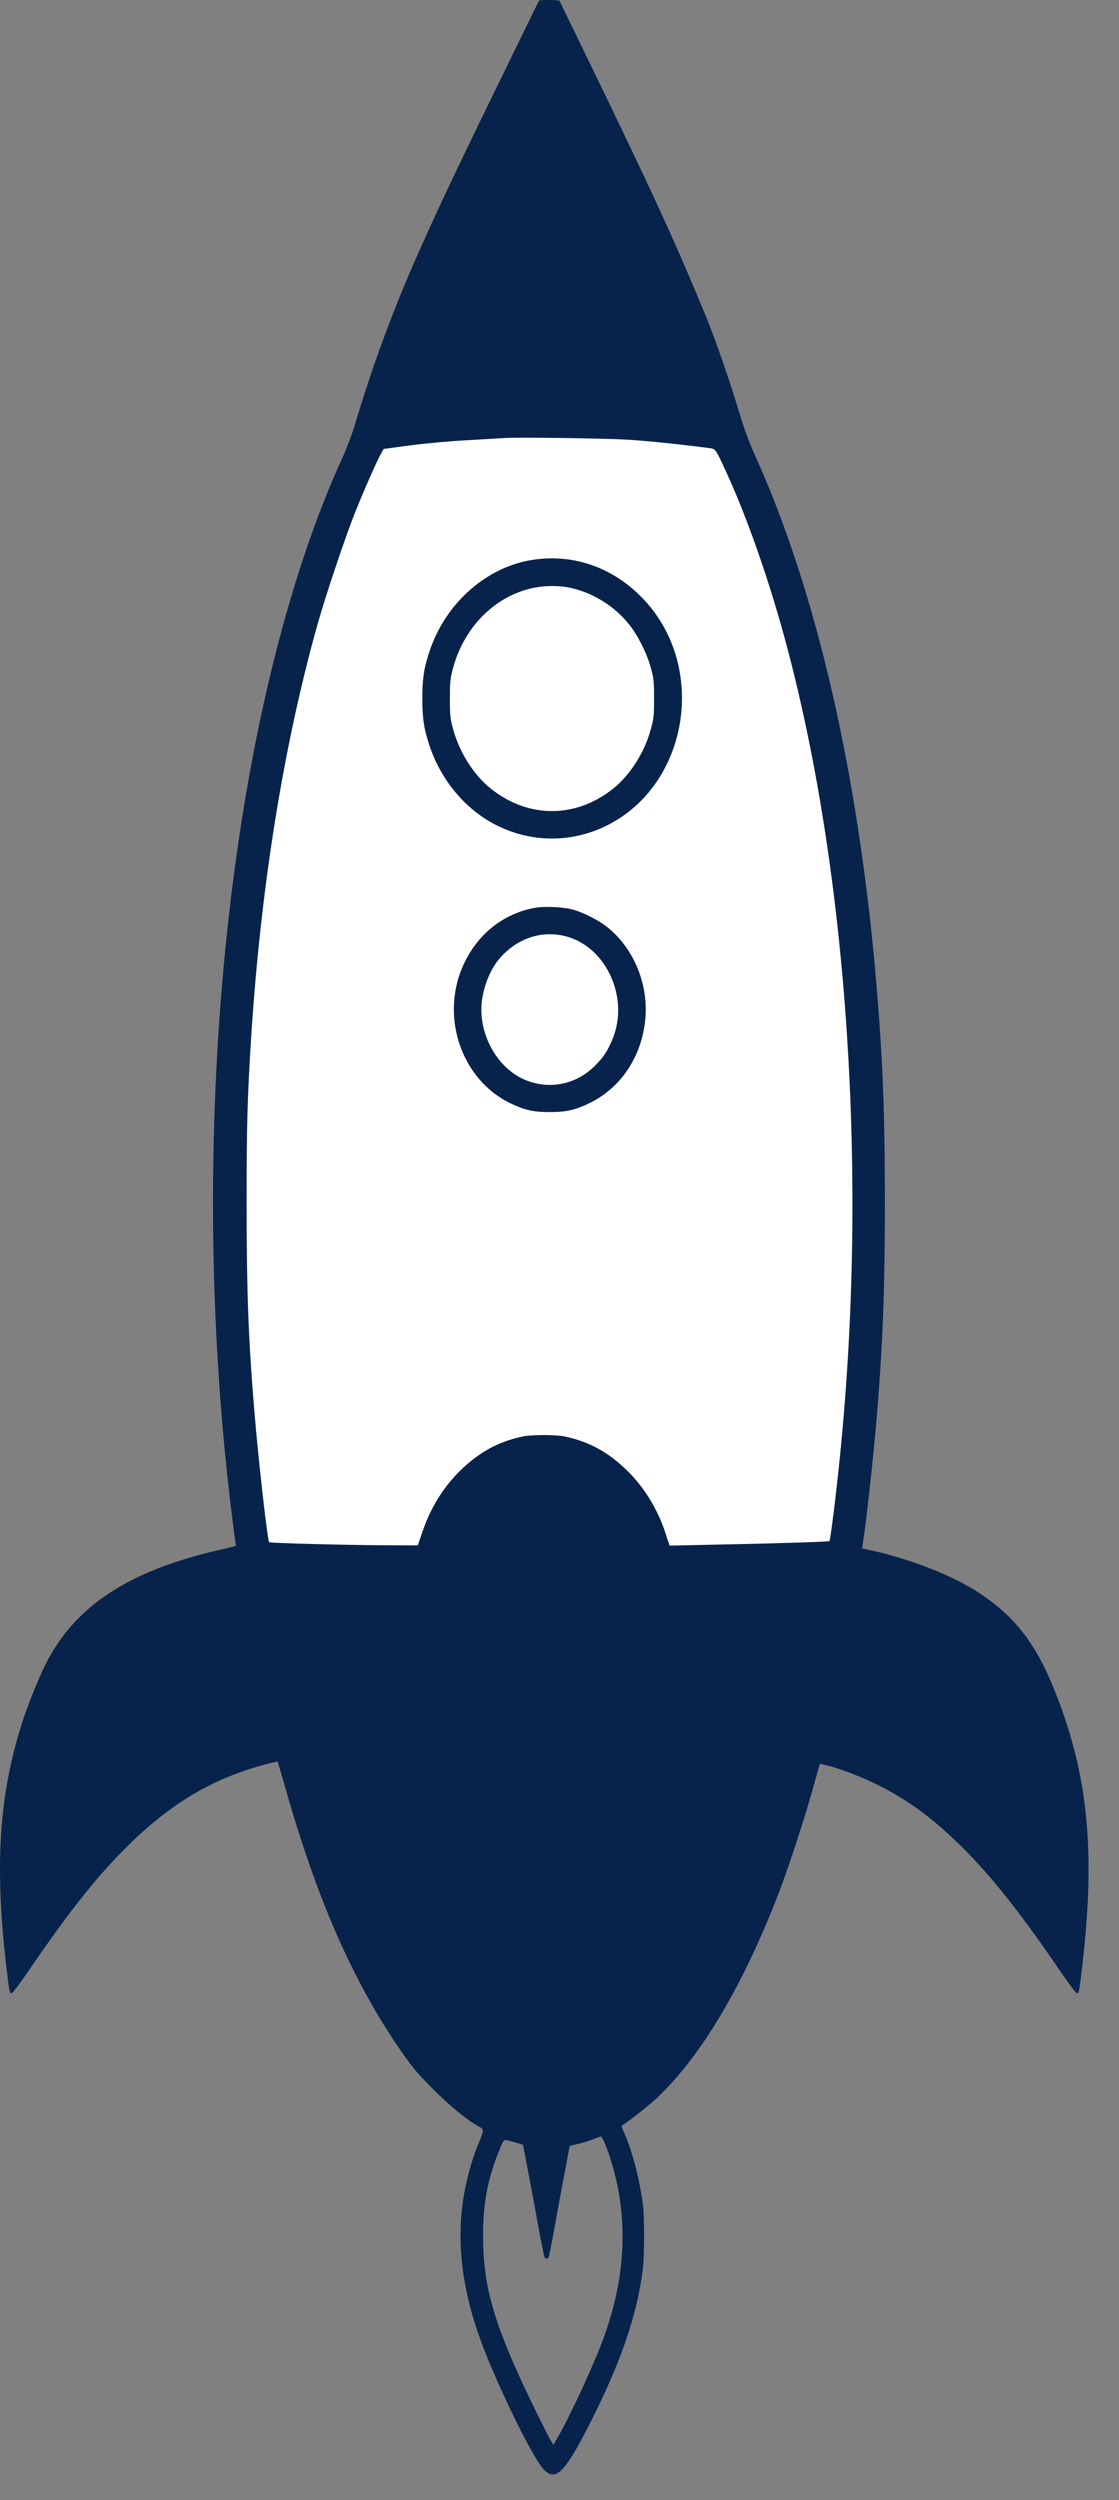 <svg width="30" height="67" viewBox="0 0 30 67" fill="none" xmlns="http://www.w3.org/2000/svg">
<rect x="0" y="0" width="30" height="67" fill="#808080" stroke="none"/>
<path d="M8.617 14.404L10.5 11.5H19L20.499 14.404L22.27 22.475L23.5 31L22.5 43L14.5 45L7.262 42.5L6 31L7.262 22.475L8.617 14.404Z" fill="white"/>
<path d="M14.574 0.003L14.452 0.012L13.94 1.059C12.294 4.423 11.752 5.561 11.139 6.952C10.491 8.429 9.958 9.886 9.502 11.422C9.436 11.642 9.294 12.017 9.185 12.254C6.176 18.838 4.971 30.013 6.167 40.192C6.224 40.674 6.283 41.149 6.301 41.244C6.316 41.342 6.327 41.426 6.321 41.429C6.318 41.432 6.129 41.479 5.901 41.53C3.452 42.091 2.016 43.031 1.226 44.591C1.048 44.939 0.731 45.729 0.589 46.175C-0.027 48.113 -0.148 49.997 0.171 52.714C0.251 53.394 0.257 53.424 0.316 53.412C0.343 53.406 0.509 53.186 0.69 52.925C1.824 51.263 2.54 50.354 3.366 49.525C4.56 48.33 5.726 47.637 7.183 47.266C7.319 47.23 7.435 47.206 7.444 47.212C7.45 47.218 7.553 47.572 7.675 48C8.513 50.936 9.484 53.139 10.757 54.972C11.056 55.403 11.186 55.558 11.586 55.962C12.048 56.426 12.498 56.797 12.812 56.973C12.993 57.074 12.993 57.044 12.803 57.505C12.646 57.885 12.483 58.494 12.415 58.961C12.241 60.15 12.398 61.395 12.898 62.751C13.339 63.945 14.284 65.874 14.58 66.18C14.899 66.513 15.148 66.26 15.835 64.905C16.646 63.303 17.082 62.028 17.233 60.819C17.28 60.423 17.28 59.401 17.233 59.05C17.141 58.387 16.972 57.728 16.762 57.222L16.658 56.97L16.729 56.925C16.931 56.791 17.39 56.426 17.606 56.227C18.79 55.118 19.924 53.21 20.884 50.714C21.153 50.006 21.562 48.761 21.79 47.941L21.979 47.266L22.068 47.284C22.477 47.373 23.14 47.628 23.652 47.893C24.434 48.3 25.082 48.791 25.817 49.525C26.643 50.354 27.36 51.263 28.494 52.925C28.674 53.186 28.84 53.406 28.867 53.412C28.926 53.424 28.932 53.394 29.012 52.714C29.373 49.641 29.178 47.605 28.31 45.393C27.795 44.083 27.256 43.366 26.279 42.707C25.589 42.243 24.446 41.788 23.344 41.544L23.113 41.494L23.131 41.372C23.223 40.801 23.413 39.063 23.504 37.993C23.67 35.99 23.723 34.572 23.723 32.227C23.723 29.882 23.67 28.461 23.504 26.461C23.03 20.799 21.902 15.866 20.238 12.195C20.093 11.874 19.957 11.511 19.847 11.146C19.575 10.233 19.193 9.131 18.938 8.51C18.106 6.483 17.476 5.115 15.569 1.192L14.997 0.015L14.846 0.003C14.763 0 14.642 -0.003 14.574 0.003ZM16.753 11.779C17.253 11.806 18.026 11.883 18.998 12.005C19.19 12.029 19.175 12.014 19.462 12.632C20.04 13.883 20.65 15.637 21.1 17.337C22.737 23.498 23.267 31.579 22.524 38.974C22.421 40.011 22.264 41.268 22.237 41.298C22.216 41.319 20.768 41.363 18.941 41.399L17.949 41.42L17.852 41.12C17.65 40.472 17.271 39.85 16.8 39.396C16.3 38.911 15.788 38.632 15.139 38.495C14.911 38.445 14.242 38.445 14.014 38.495C13.366 38.632 12.854 38.911 12.353 39.396C11.888 39.847 11.548 40.397 11.32 41.063L11.201 41.414L10.431 41.411C9.342 41.408 7.239 41.354 7.216 41.328C7.171 41.283 6.923 39.084 6.822 37.844C6.659 35.895 6.612 34.626 6.612 32.227C6.612 30.12 6.632 29.457 6.73 27.858C6.985 23.813 7.598 19.994 8.51 16.742C8.741 15.928 9.244 14.427 9.522 13.726C9.762 13.128 10.12 12.317 10.227 12.133L10.286 12.031L10.997 11.936C11.417 11.88 12.042 11.823 12.534 11.797C12.99 11.77 13.449 11.743 13.555 11.737C13.919 11.716 16.146 11.746 16.753 11.779ZM16.202 57.407C16.324 57.68 16.484 58.215 16.558 58.596C16.818 59.903 16.697 61.235 16.185 62.646C15.924 63.363 15.293 64.73 14.938 65.345L14.837 65.52L14.793 65.449C14.71 65.324 14.162 64.213 13.919 63.672C13.194 62.082 12.951 61.143 12.951 59.927C12.948 59.08 13.067 58.432 13.348 57.719C13.52 57.291 13.478 57.32 13.768 57.401C13.902 57.439 14.017 57.472 14.02 57.475C14.023 57.475 14.142 58.093 14.281 58.842C14.615 60.661 14.586 60.521 14.654 60.521C14.722 60.521 14.689 60.661 14.976 59.095C15.11 58.385 15.228 57.734 15.246 57.65L15.276 57.502L15.459 57.463C15.56 57.442 15.743 57.389 15.865 57.341C15.986 57.294 16.099 57.255 16.111 57.255C16.122 57.252 16.167 57.323 16.202 57.407Z" fill="#08234B"/>
<path d="M14.354 14.992C13.087 15.155 11.953 16.136 11.518 17.447C11.367 17.895 11.322 18.187 11.322 18.719C11.322 19.251 11.367 19.542 11.518 19.991C11.835 20.945 12.53 21.75 13.386 22.152C14.254 22.562 15.234 22.577 16.104 22.199C18.461 21.177 19.039 17.845 17.182 15.985C16.409 15.209 15.403 14.855 14.354 14.992ZM15.201 15.735C15.838 15.848 16.457 16.219 16.865 16.733C17.105 17.031 17.354 17.533 17.454 17.916C17.526 18.181 17.535 18.267 17.535 18.719C17.535 19.171 17.526 19.257 17.454 19.521C17.289 20.145 16.904 20.761 16.445 21.129C15.438 21.938 14.159 21.938 13.152 21.129C12.693 20.761 12.308 20.145 12.143 19.521C12.071 19.257 12.062 19.171 12.062 18.719C12.062 18.267 12.071 18.181 12.143 17.916C12.486 16.62 13.558 15.717 14.772 15.705C14.911 15.702 15.104 15.717 15.201 15.735Z" fill="#08234B"/>
<path d="M14.311 24.333C13.505 24.491 12.848 25.002 12.469 25.763C11.77 27.157 12.333 28.916 13.686 29.567C14.074 29.751 14.296 29.802 14.74 29.802C15.184 29.802 15.406 29.751 15.794 29.567C16.632 29.163 17.183 28.351 17.296 27.362C17.402 26.399 17 25.412 16.268 24.835C16.028 24.648 15.608 24.437 15.332 24.369C15.063 24.3 14.566 24.282 14.311 24.333ZM15.119 25.079C15.646 25.201 16.09 25.572 16.354 26.119C16.635 26.705 16.647 27.365 16.384 27.935C16.259 28.209 16.171 28.339 15.96 28.55C15.433 29.091 14.652 29.225 13.982 28.895C13.349 28.58 12.905 27.822 12.905 27.055C12.905 26.598 13.097 26.042 13.372 25.712C13.828 25.165 14.474 24.933 15.119 25.079Z" fill="#08234B"/>
</svg>
